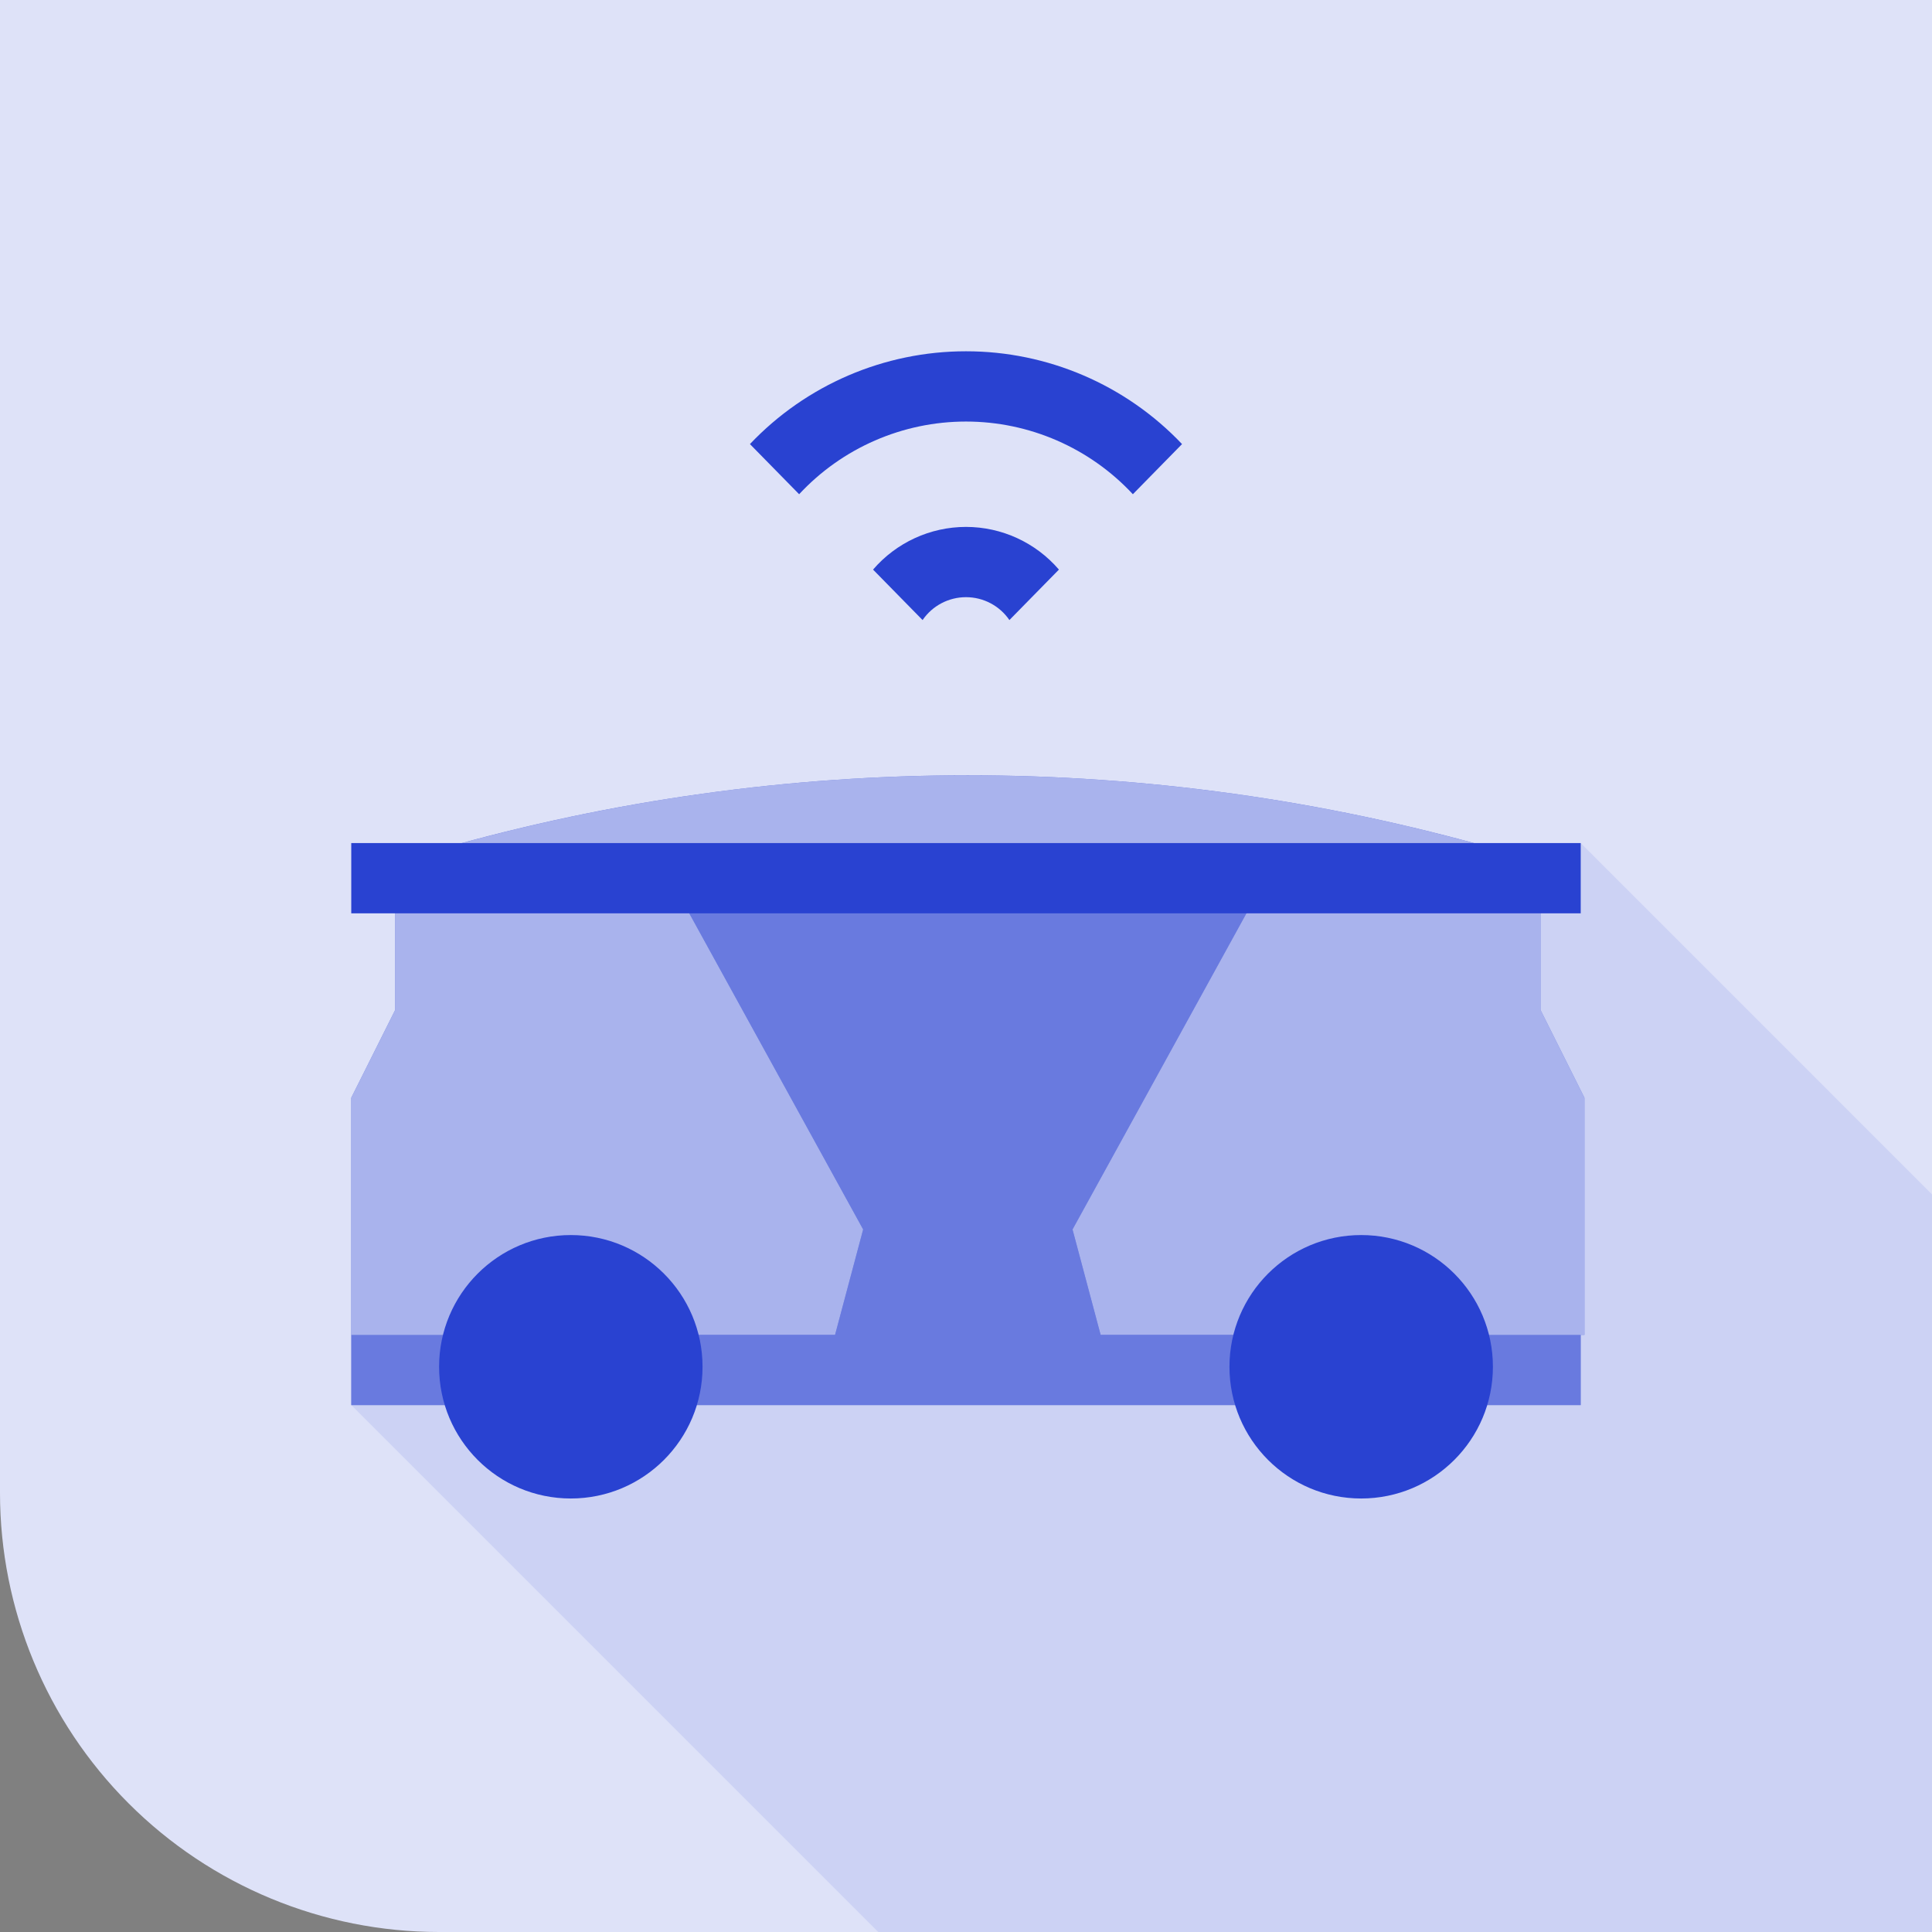 <?xml version="1.0" encoding="UTF-8"?>
<svg width="84px" height="84px" viewBox="0 0 84 84" version="1.1" xmlns="http://www.w3.org/2000/svg" xmlns:xlink="http://www.w3.org/1999/xlink">
    <rect x="0" y="0" width="84" height="84" fill="#808080" stroke="none"/>
    <title>03-1-03-engineering@3x</title>
    <g id="-------Industries" stroke="none" stroke-width="1" fill="none" fill-rule="evenodd">
        <g id="03-1-1-Industries-1920" transform="translate(-1464, -4103)" fill-rule="nonzero">
            <g id="03-1-03-engineering" transform="translate(1464, 4103)">
                <g id="bg" fill="#DEE2F8">
                    <path d="M2.17851748e-15,0 L84,0 L84,84 L19.091,84 C14.028,84 9.172,81.989 5.592,78.408 C2.011,74.828 2.17851748e-15,69.972 2.17851748e-15,64.909 L2.17851748e-15,0 Z" id="Path"></path>
                </g>
                <g id="shadow" transform="translate(15.272, 36.654)" fill="#2942D1" opacity="0.1">
                    <polygon id="Path" points="0 24.437 22.91 47.346 68.728 47.346 68.728 15.274 53.455 0"></polygon>
                </g>
                <g id="Слой_1" transform="translate(15.272, 15.273)">
                    <polygon id="Path" fill="#2942D1" points="45.818 42.763 45.818 22.976 7.637 22.976 7.637 42.763 0 42.763 0 45.819 7.637 45.819 45.818 45.819 53.455 45.819 53.455 42.763"></polygon>
                    <g id="Group" opacity="0.3" transform="translate(0, 22.976)" fill="#FFFFFF">
                        <polygon id="Path" points="45.818 19.787 45.818 0 7.637 0 7.637 19.787 0 19.787 0 22.843 7.637 22.843 45.818 22.843 53.455 22.843 53.455 19.787"></polygon>
                    </g>
                    <polygon id="Path" fill="#2942D1" points="21.035 42.763 22.256 38.181 13.855 22.909 1.91 22.909 1.91 28.637 0 32.455 0 42.763"></polygon>
                    <g id="Group" opacity="0.6" transform="translate(0, 22.909)" fill="#FFFFFF">
                        <polygon id="Path" points="21.035 19.854 22.256 15.272 13.855 0 1.91 0 1.91 5.728 0 9.546 0 19.854"></polygon>
                    </g>
                    <polygon id="Path" fill="#2942D1" points="32.58 42.763 31.36 38.181 39.761 22.909 51.707 22.909 51.707 28.637 53.616 32.455 53.616 42.763"></polygon>
                    <g id="Group" opacity="0.6" transform="translate(31.36, 22.909)" fill="#FFFFFF">
                        <polygon id="Path" points="1.221 19.854 0 15.272 8.401 0 20.348 0 20.348 5.728 22.256 9.546 22.256 19.854"></polygon>
                    </g>
                    <path d="M26.728,7.636 C25.175,7.637 23.7,8.315 22.687,9.492 L24.84,11.686 C25.266,11.063 25.973,10.691 26.728,10.691 C27.483,10.691 28.189,11.063 28.615,11.686 L30.768,9.492 C29.756,8.315 28.28,7.637 26.728,7.636 Z" id="Path" fill="#2942D1"></path>
                    <path d="M26.728,0 C23.175,-0.001 19.779,1.458 17.334,4.035 L19.473,6.215 C21.347,4.2 23.975,3.055 26.728,3.055 C29.48,3.055 32.108,4.2 33.983,6.215 L36.121,4.035 C33.676,1.458 30.28,-0.001 26.728,0 L26.728,0 Z" id="Path" fill="#2942D1"></path>
                    <path d="M49.718,21.635 L49.718,22.911 L3.9,22.911 L3.9,21.635 C18.875,17.369 34.743,17.369 49.718,21.635 L49.718,21.635 Z" id="Path" fill="#2942D1"></path>
                    <g id="Group" opacity="0.6" transform="translate(3.9, 18.436)" fill="#FFFFFF">
                        <path d="M45.818,3.2 L45.818,4.475 L0,4.475 L0,3.2 C14.975,-1.067 30.843,-1.067 45.818,3.2 L45.818,3.2 Z" id="Path"></path>
                    </g>
                    <rect id="Rectangle" fill="#2942D1" x="0" y="21.382" width="53.455" height="3.055"></rect>
                    <circle id="Oval" fill="#2942D1" cx="9.546" cy="44.152" r="5.727"></circle>
                    <circle id="Oval" fill="#2942D1" cx="43.91" cy="44.152" r="5.727"></circle>
                </g>
            </g>
        </g>
    </g>
</svg>